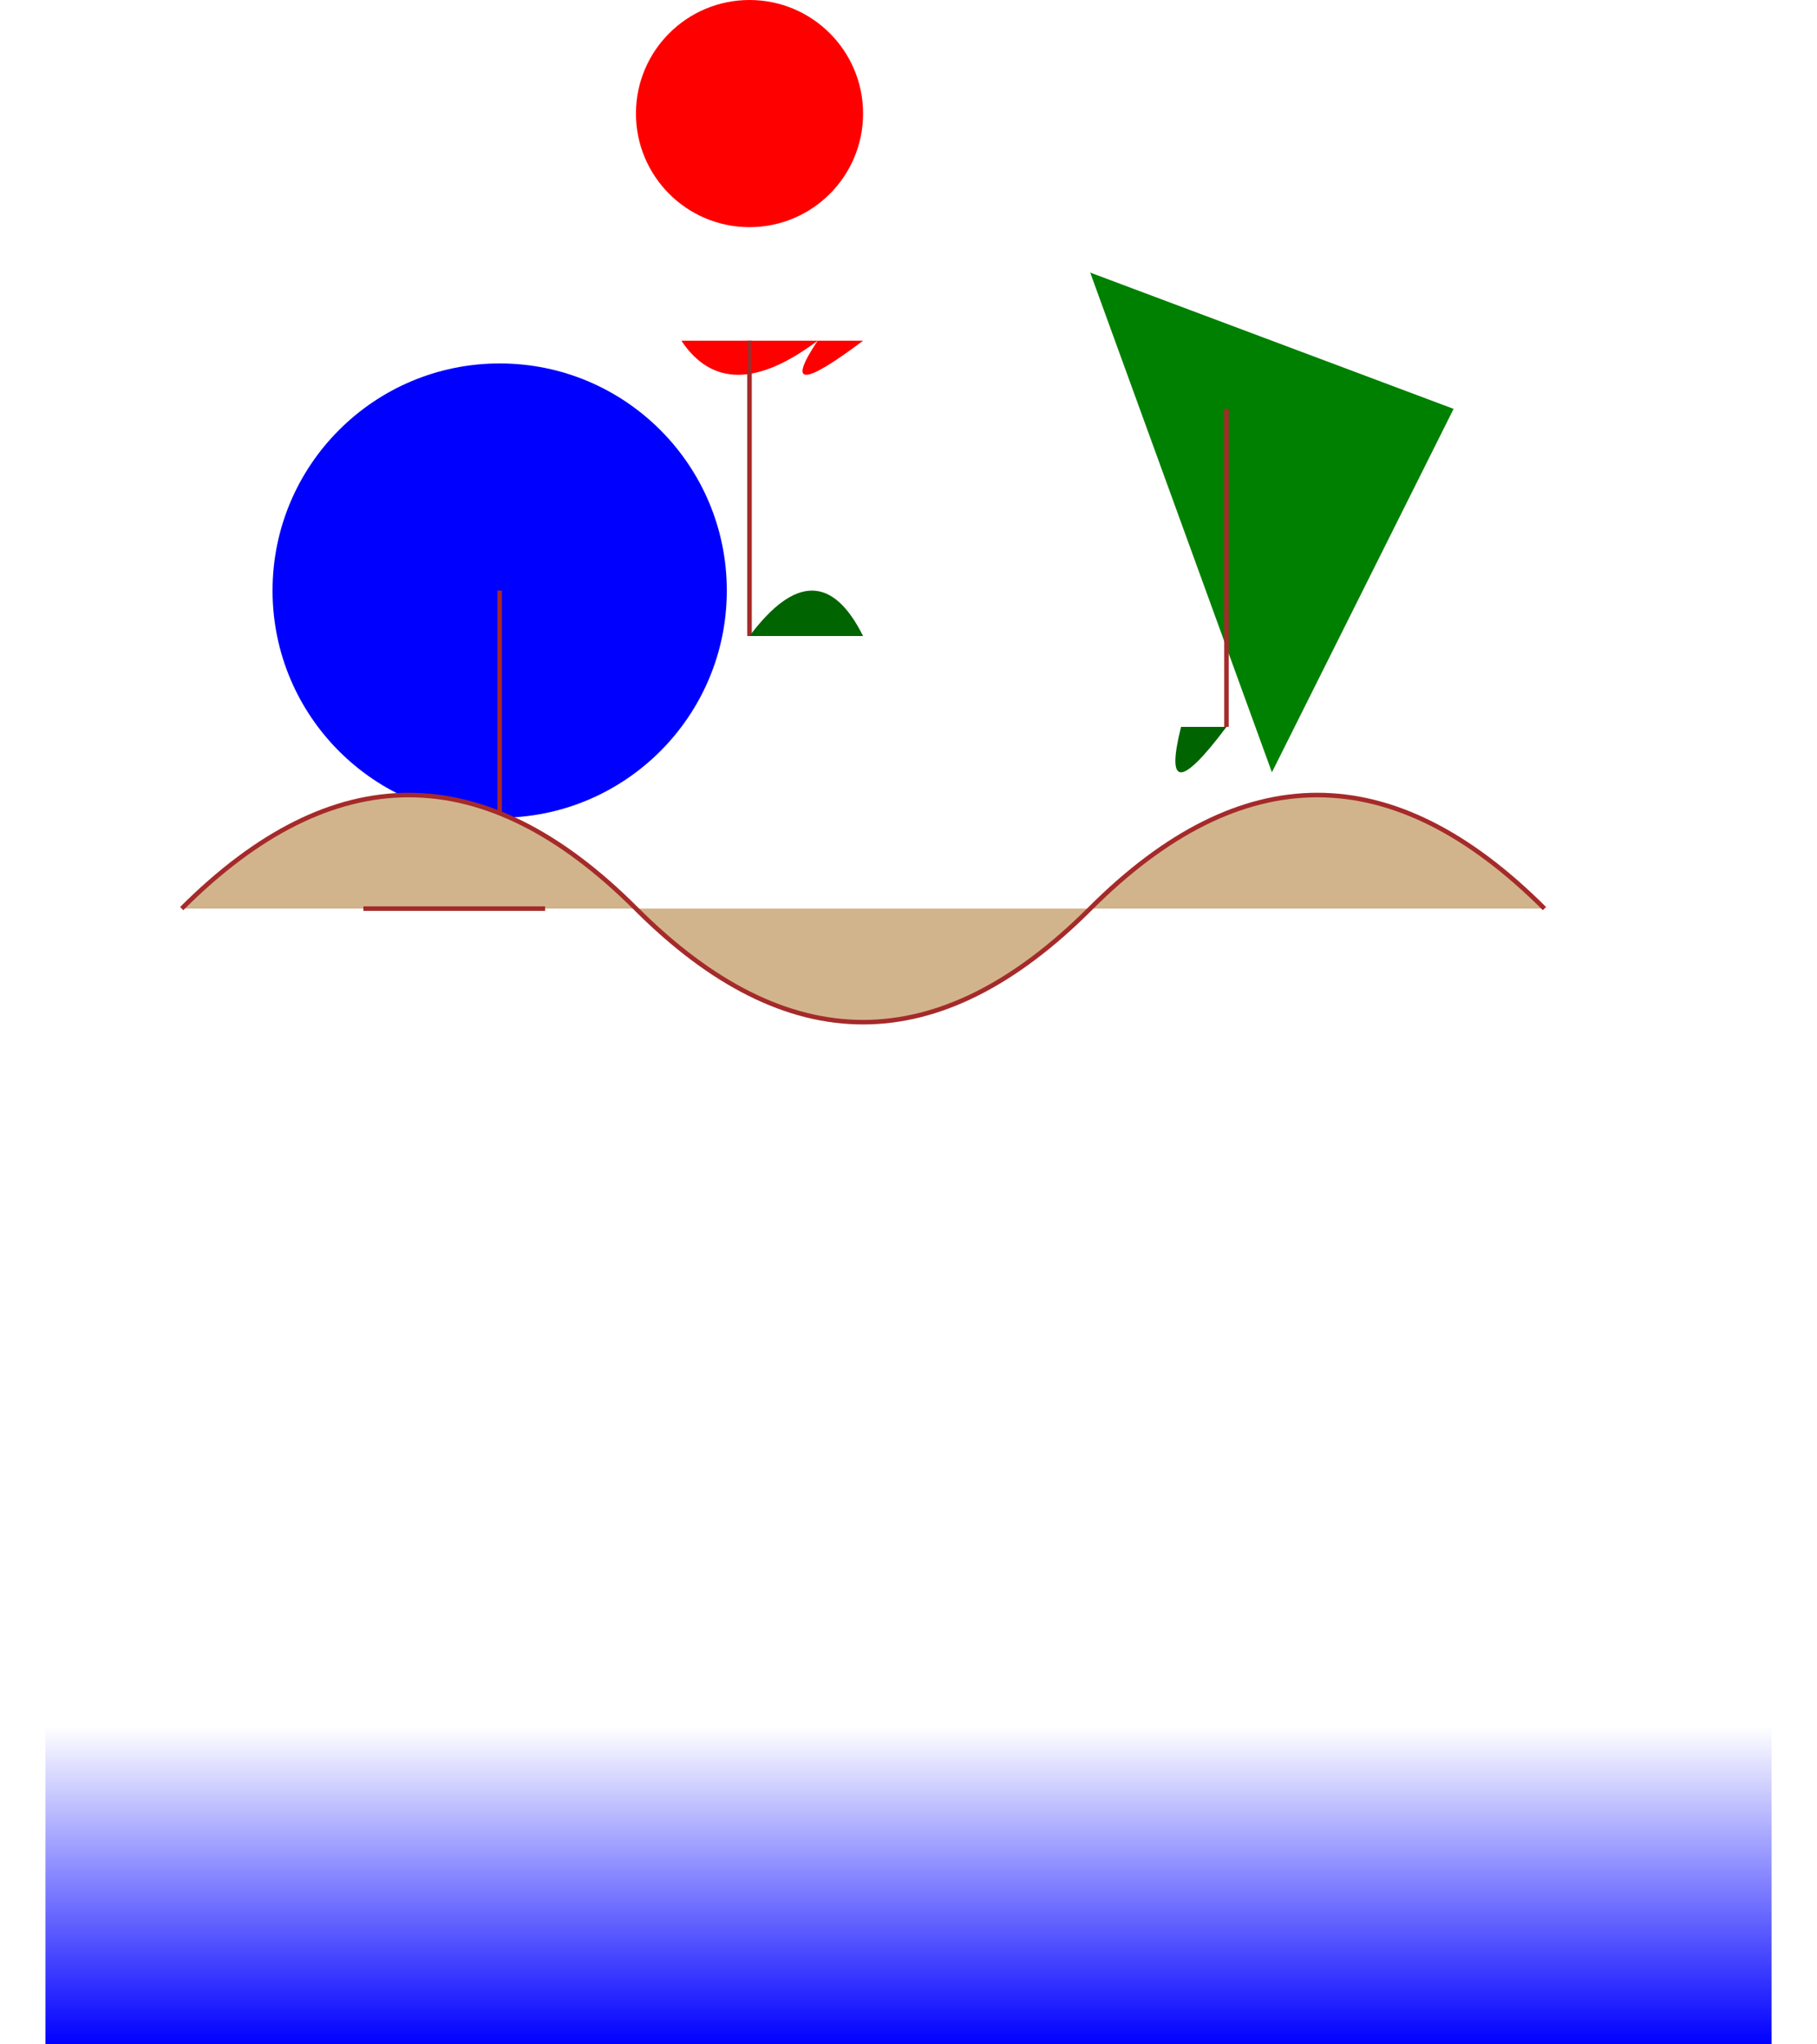 <svg xmlns="http://www.w3.org/2000/svg" viewBox="0 0 400 450">

  <!-- Balloon 1 (Red Heart) -->
  <path d="M150,75 Q160,90 180,75 Q170,90 190,75" fill="red"/>
  <circle cx="165" cy="25" r="25" fill="red"/>

  <!-- Balloon 2 (Blue Circle) -->
  <circle cx="110" cy="130" r="50" fill="blue"/>

  <!-- Balloon 3 (Green Triangle) -->
  <polygon points="240,60 320,90 280,170" fill="green"/>

  <!-- Balloon Stems and Leaves -->
  <path d="M165,75 L165,100 V140 Z" stroke="brown"/>
  <path d="M165,140 Q180,120 190,140" fill="darkgreen"/>
  <path d="M110,130 L110,160 V190 Z" stroke="brown"/>
  <path d="M110,190 Q85,210 100,190" fill="darkgreen"/>
  <path d="M270,90 L270,130 V160 Z" stroke="brown"/>
  <path d="M270,160 Q255,180 260,160" fill="darkgreen"/>

  <!-- Water Gradient -->
  <defs>
    <linearGradient id="waterGrad" x1="0%" y1="100%" x2="0%" y2="0%">
      <stop offset="0%" style="stop-color:rgb(0,0,255);stop-opacity:1"/>
      <stop offset="100%" style="stop-color:rgb(0,0,255);stop-opacity:0"/>
    </linearGradient>
  </defs>
  <rect x="10" y="380" width="380" height="70" fill="url(#waterGrad)"/>

  <!-- Vase -->
  <path d="M40,200 Q90,150 140,200 Q190,250 240,200 Q290,150 340,200" stroke="brown" fill="tan"/>
  <path d="M80,200 L120,200 Z" stroke="brown"/>

</svg>